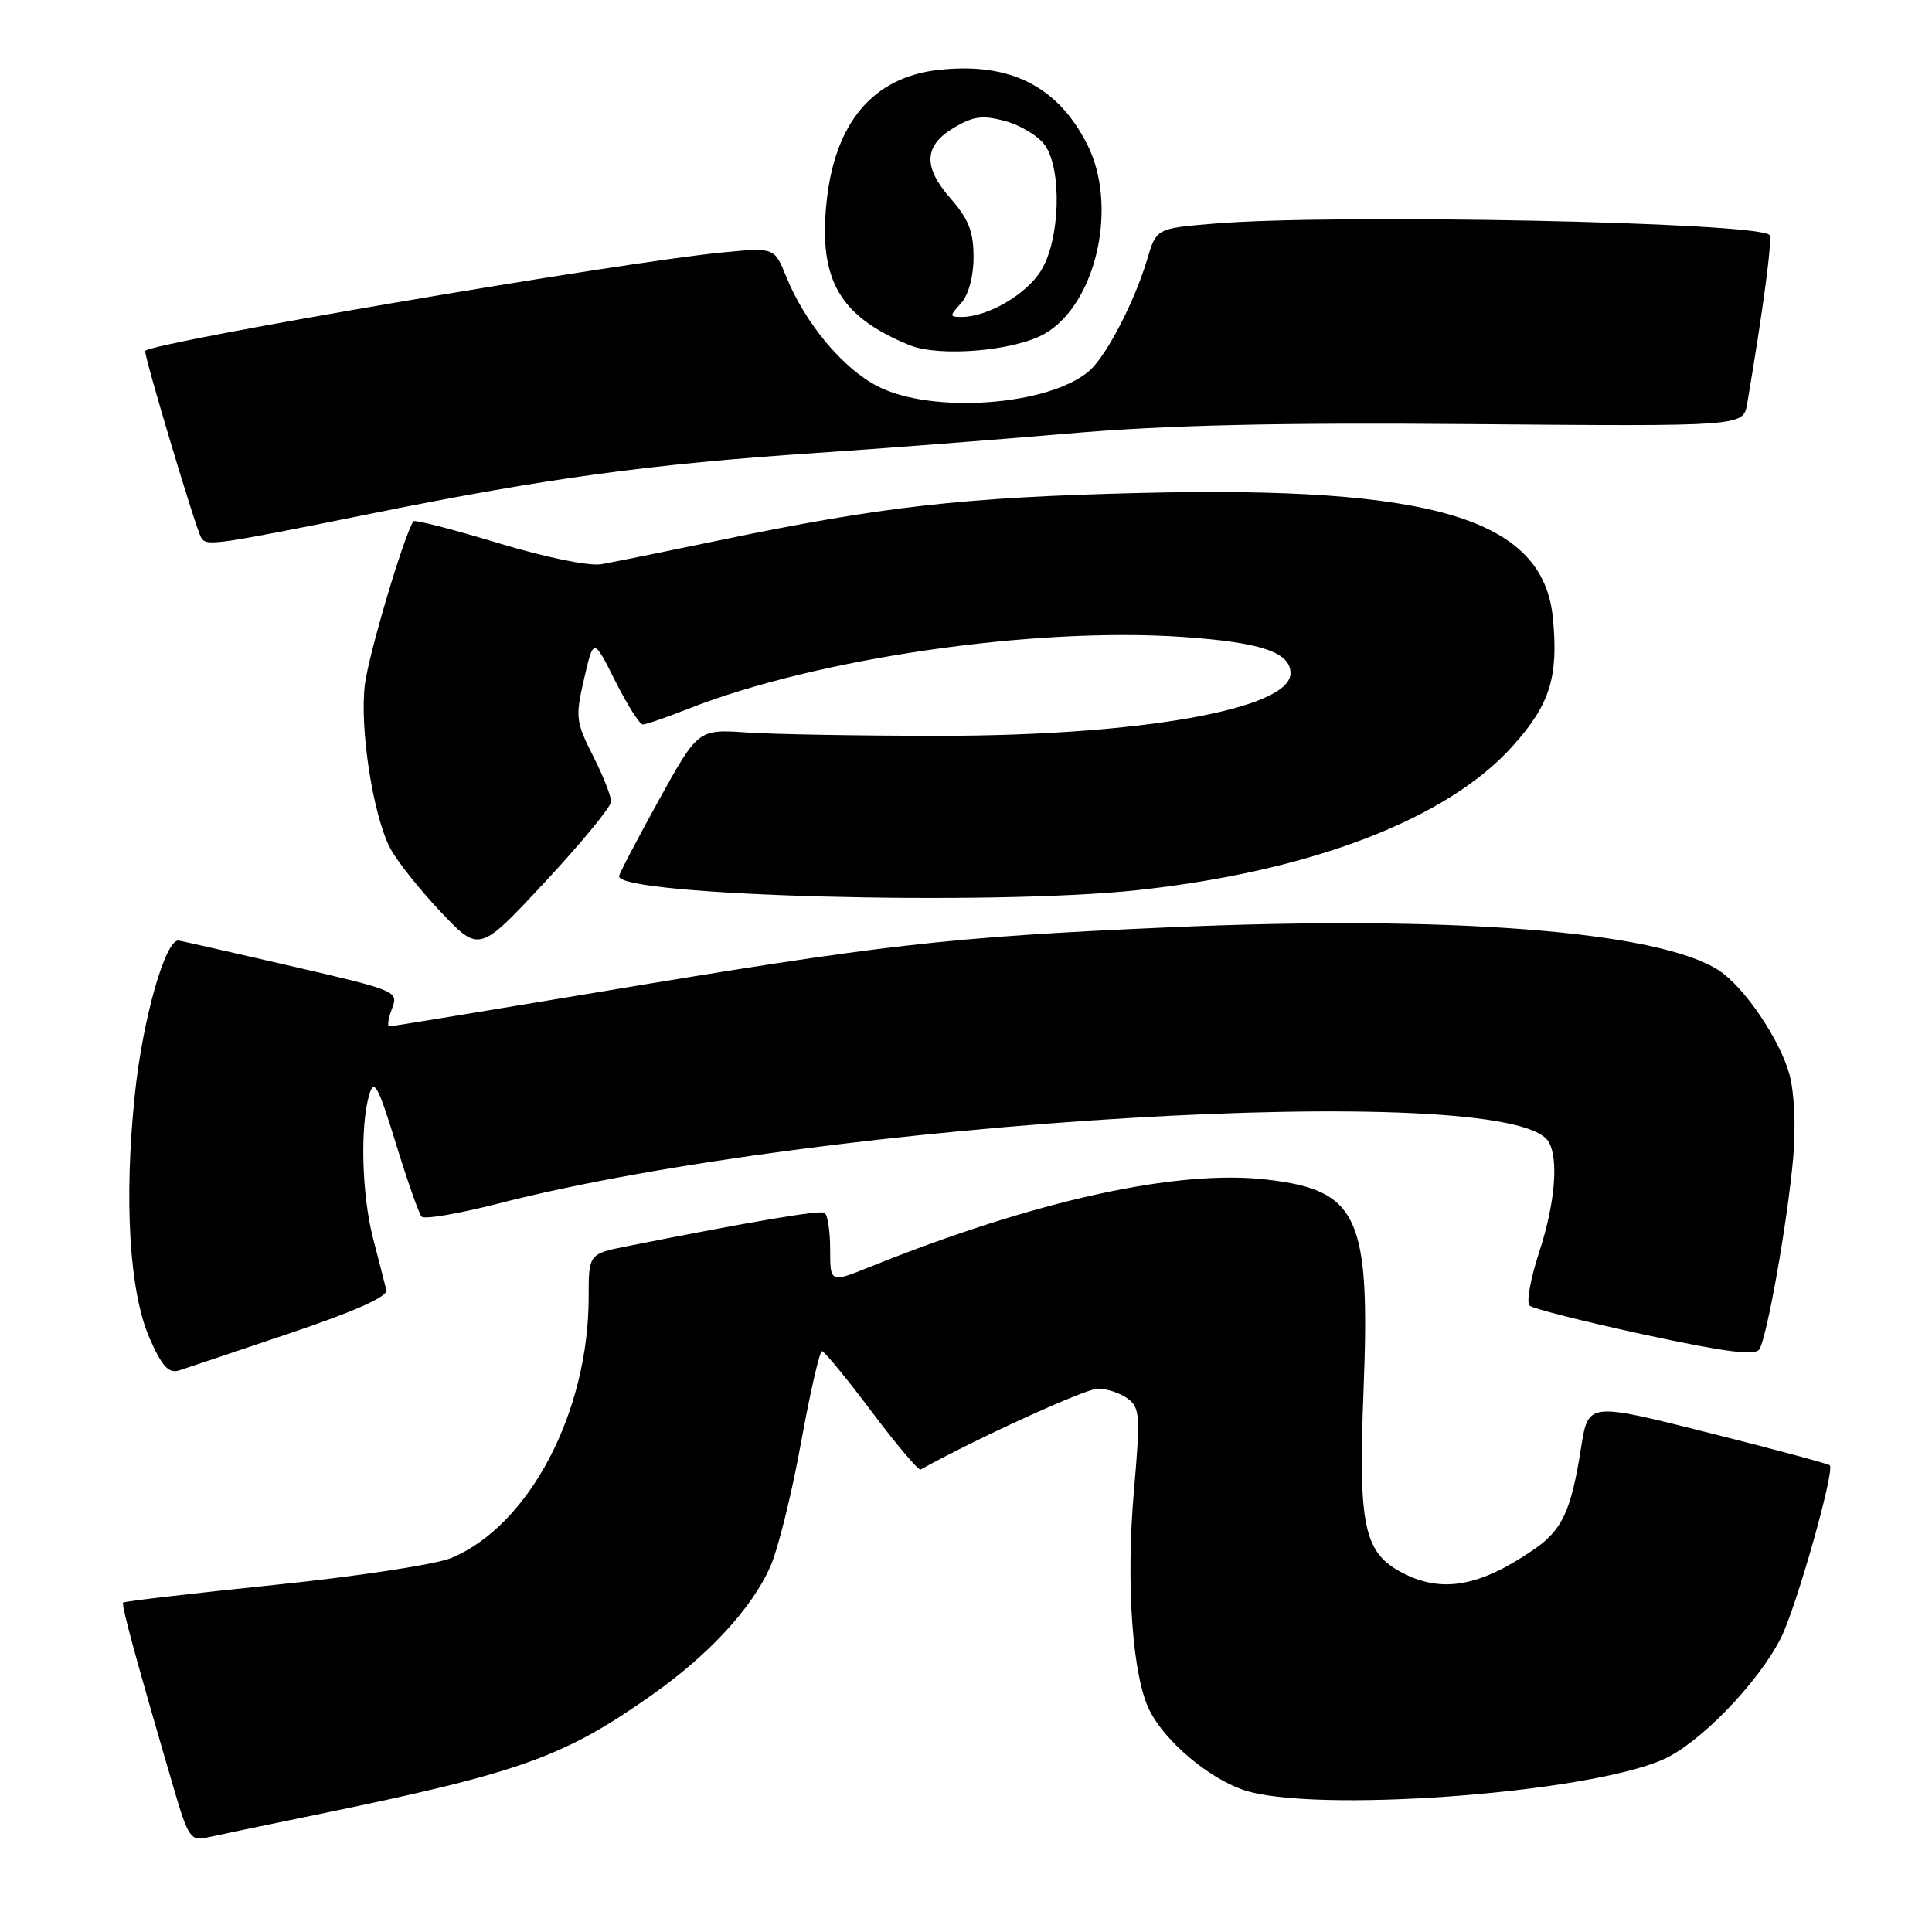 <?xml version="1.0" encoding="UTF-8" standalone="no"?>
<!DOCTYPE svg PUBLIC "-//W3C//DTD SVG 1.1//EN" "http://www.w3.org/Graphics/SVG/1.1/DTD/svg11.dtd" >
<svg xmlns="http://www.w3.org/2000/svg" xmlns:xlink="http://www.w3.org/1999/xlink" version="1.1" viewBox="0 0 256 256">
 <g >
 <path fill="currentColor"
d=" M 42.00 240.44 C 69.02 234.88 74.77 232.82 86.55 224.47 C 93.99 219.20 99.60 213.10 102.05 207.64 C 103.07 205.36 104.90 197.99 106.12 191.25 C 107.35 184.51 108.60 179.02 108.92 179.04 C 109.24 179.06 112.20 182.66 115.49 187.04 C 118.78 191.42 121.71 194.88 121.99 194.72 C 129.25 190.67 143.87 184.00 145.47 184.00 C 146.65 184.00 148.42 184.59 149.41 185.31 C 151.05 186.51 151.12 187.55 150.25 197.56 C 149.17 209.91 150.06 222.28 152.36 226.72 C 154.46 230.79 160.03 235.51 164.66 237.14 C 173.66 240.32 210.19 237.69 220.42 233.12 C 225.23 230.98 232.93 223.03 235.96 217.08 C 237.98 213.12 243.14 194.91 242.46 194.16 C 242.29 193.97 235.26 192.08 226.85 189.96 C 210.23 185.78 210.47 185.75 209.47 192.00 C 208.17 200.23 207.00 202.73 203.25 205.31 C 196.09 210.24 191.09 211.13 185.87 208.43 C 180.71 205.77 179.96 202.27 180.68 184.14 C 181.58 161.21 179.99 157.73 167.94 156.31 C 156.06 154.90 137.23 159.03 115.25 167.88 C 110.00 169.99 110.00 169.99 110.00 165.55 C 110.00 163.11 109.66 160.93 109.25 160.70 C 108.59 160.33 99.60 161.85 83.25 165.10 C 78.00 166.14 78.00 166.14 78.00 171.86 C 78.00 187.15 70.11 202.14 59.80 206.44 C 57.77 207.29 47.22 208.90 36.36 210.01 C 25.51 211.13 16.49 212.18 16.32 212.35 C 16.04 212.62 18.05 219.98 23.11 237.26 C 24.88 243.31 25.32 243.96 27.29 243.51 C 28.51 243.23 35.12 241.85 42.00 240.44 Z  M 38.50 176.63 C 47.08 173.74 51.40 171.80 51.19 170.95 C 51.02 170.23 50.23 167.16 49.44 164.12 C 47.93 158.29 47.69 149.22 48.94 145.00 C 49.57 142.89 50.12 143.92 52.45 151.50 C 53.97 156.45 55.51 160.82 55.86 161.21 C 56.22 161.60 60.79 160.82 66.01 159.48 C 109.13 148.42 199.96 143.03 205.16 151.23 C 206.57 153.45 206.07 159.47 203.93 165.97 C 202.80 169.43 202.23 172.60 202.68 173.00 C 203.13 173.41 210.00 175.14 217.95 176.86 C 228.72 179.18 232.59 179.67 233.13 178.78 C 234.16 177.13 236.85 161.89 237.60 153.50 C 237.97 149.39 237.77 144.81 237.12 142.40 C 235.86 137.76 231.15 130.80 227.77 128.59 C 219.79 123.37 192.19 121.22 154.58 122.89 C 125.48 124.18 117.19 125.12 78.82 131.54 C 64.14 133.99 51.89 136.00 51.59 136.00 C 51.29 136.00 51.45 134.94 51.94 133.65 C 52.82 131.34 52.62 131.26 38.67 128.03 C 30.88 126.23 24.13 124.70 23.69 124.63 C 21.94 124.35 18.91 134.99 17.87 145.00 C 16.40 159.09 17.15 171.28 19.84 177.37 C 21.48 181.07 22.35 182.02 23.73 181.59 C 24.70 181.28 31.35 179.05 38.50 176.63 Z  M 80.97 106.22 C 80.99 105.51 79.91 102.78 78.57 100.14 C 76.29 95.64 76.22 95.00 77.40 89.92 C 78.65 84.50 78.65 84.50 81.53 90.25 C 83.12 93.41 84.76 96.00 85.17 96.00 C 85.59 96.00 88.30 95.06 91.20 93.92 C 108.17 87.23 137.01 83.04 156.75 84.40 C 167.12 85.12 171.00 86.43 171.00 89.21 C 171.00 93.95 151.12 97.49 124.50 97.50 C 114.05 97.50 102.58 97.30 99.00 97.06 C 92.50 96.62 92.50 96.62 87.28 106.06 C 84.41 111.25 82.05 115.77 82.03 116.10 C 81.90 118.72 131.40 120.05 150.79 117.94 C 173.74 115.45 191.73 108.54 200.39 98.91 C 205.38 93.36 206.52 89.76 205.77 81.91 C 204.50 68.75 190.04 64.37 151.00 65.32 C 127.65 65.89 116.82 67.11 95.24 71.61 C 88.23 73.07 81.23 74.49 79.68 74.76 C 78.04 75.04 72.29 73.86 65.95 71.94 C 59.95 70.12 54.91 68.83 54.77 69.07 C 53.43 71.24 48.81 86.84 48.34 90.76 C 47.65 96.56 49.42 107.98 51.68 112.35 C 52.54 114.02 55.56 117.82 58.37 120.80 C 63.50 126.23 63.50 126.23 72.22 116.86 C 77.02 111.71 80.96 106.92 80.97 106.22 Z  M 49.57 67.98 C 72.52 63.35 86.21 61.49 108.00 60.03 C 116.53 59.46 131.60 58.30 141.50 57.45 C 154.61 56.32 169.20 55.98 195.25 56.20 C 231.00 56.50 231.00 56.50 231.51 53.50 C 233.68 40.69 234.88 31.55 234.46 31.13 C 232.76 29.43 176.68 28.29 160.77 29.64 C 153.23 30.27 153.23 30.27 152.00 34.39 C 150.33 39.99 146.61 47.15 144.36 49.12 C 139.04 53.77 123.43 54.90 116.24 51.16 C 111.62 48.76 106.66 42.79 104.17 36.64 C 102.61 32.78 102.61 32.78 95.56 33.47 C 81.93 34.82 20.84 45.23 19.24 46.48 C 18.95 46.71 25.95 70.10 26.66 71.25 C 27.37 72.40 28.29 72.27 49.57 67.98 Z  M 138.41 44.23 C 145.29 40.28 148.21 27.25 144.04 19.09 C 140.11 11.37 133.75 8.20 124.32 9.27 C 115.65 10.24 110.58 16.29 109.51 26.90 C 108.48 37.15 111.28 41.94 120.50 45.73 C 124.44 47.35 134.42 46.51 138.41 44.23 Z  M 127.35 40.17 C 128.34 39.07 129.00 36.64 129.00 34.05 C 129.00 30.70 128.34 29.01 125.94 26.28 C 122.23 22.06 122.41 19.23 126.55 16.83 C 129.03 15.38 130.28 15.24 133.27 16.06 C 135.29 16.62 137.63 18.06 138.47 19.26 C 140.74 22.51 140.47 31.72 137.97 35.81 C 136.03 39.00 130.89 42.00 127.38 42.00 C 125.81 42.00 125.80 41.87 127.35 40.17 Z "/>
</g>
</svg>